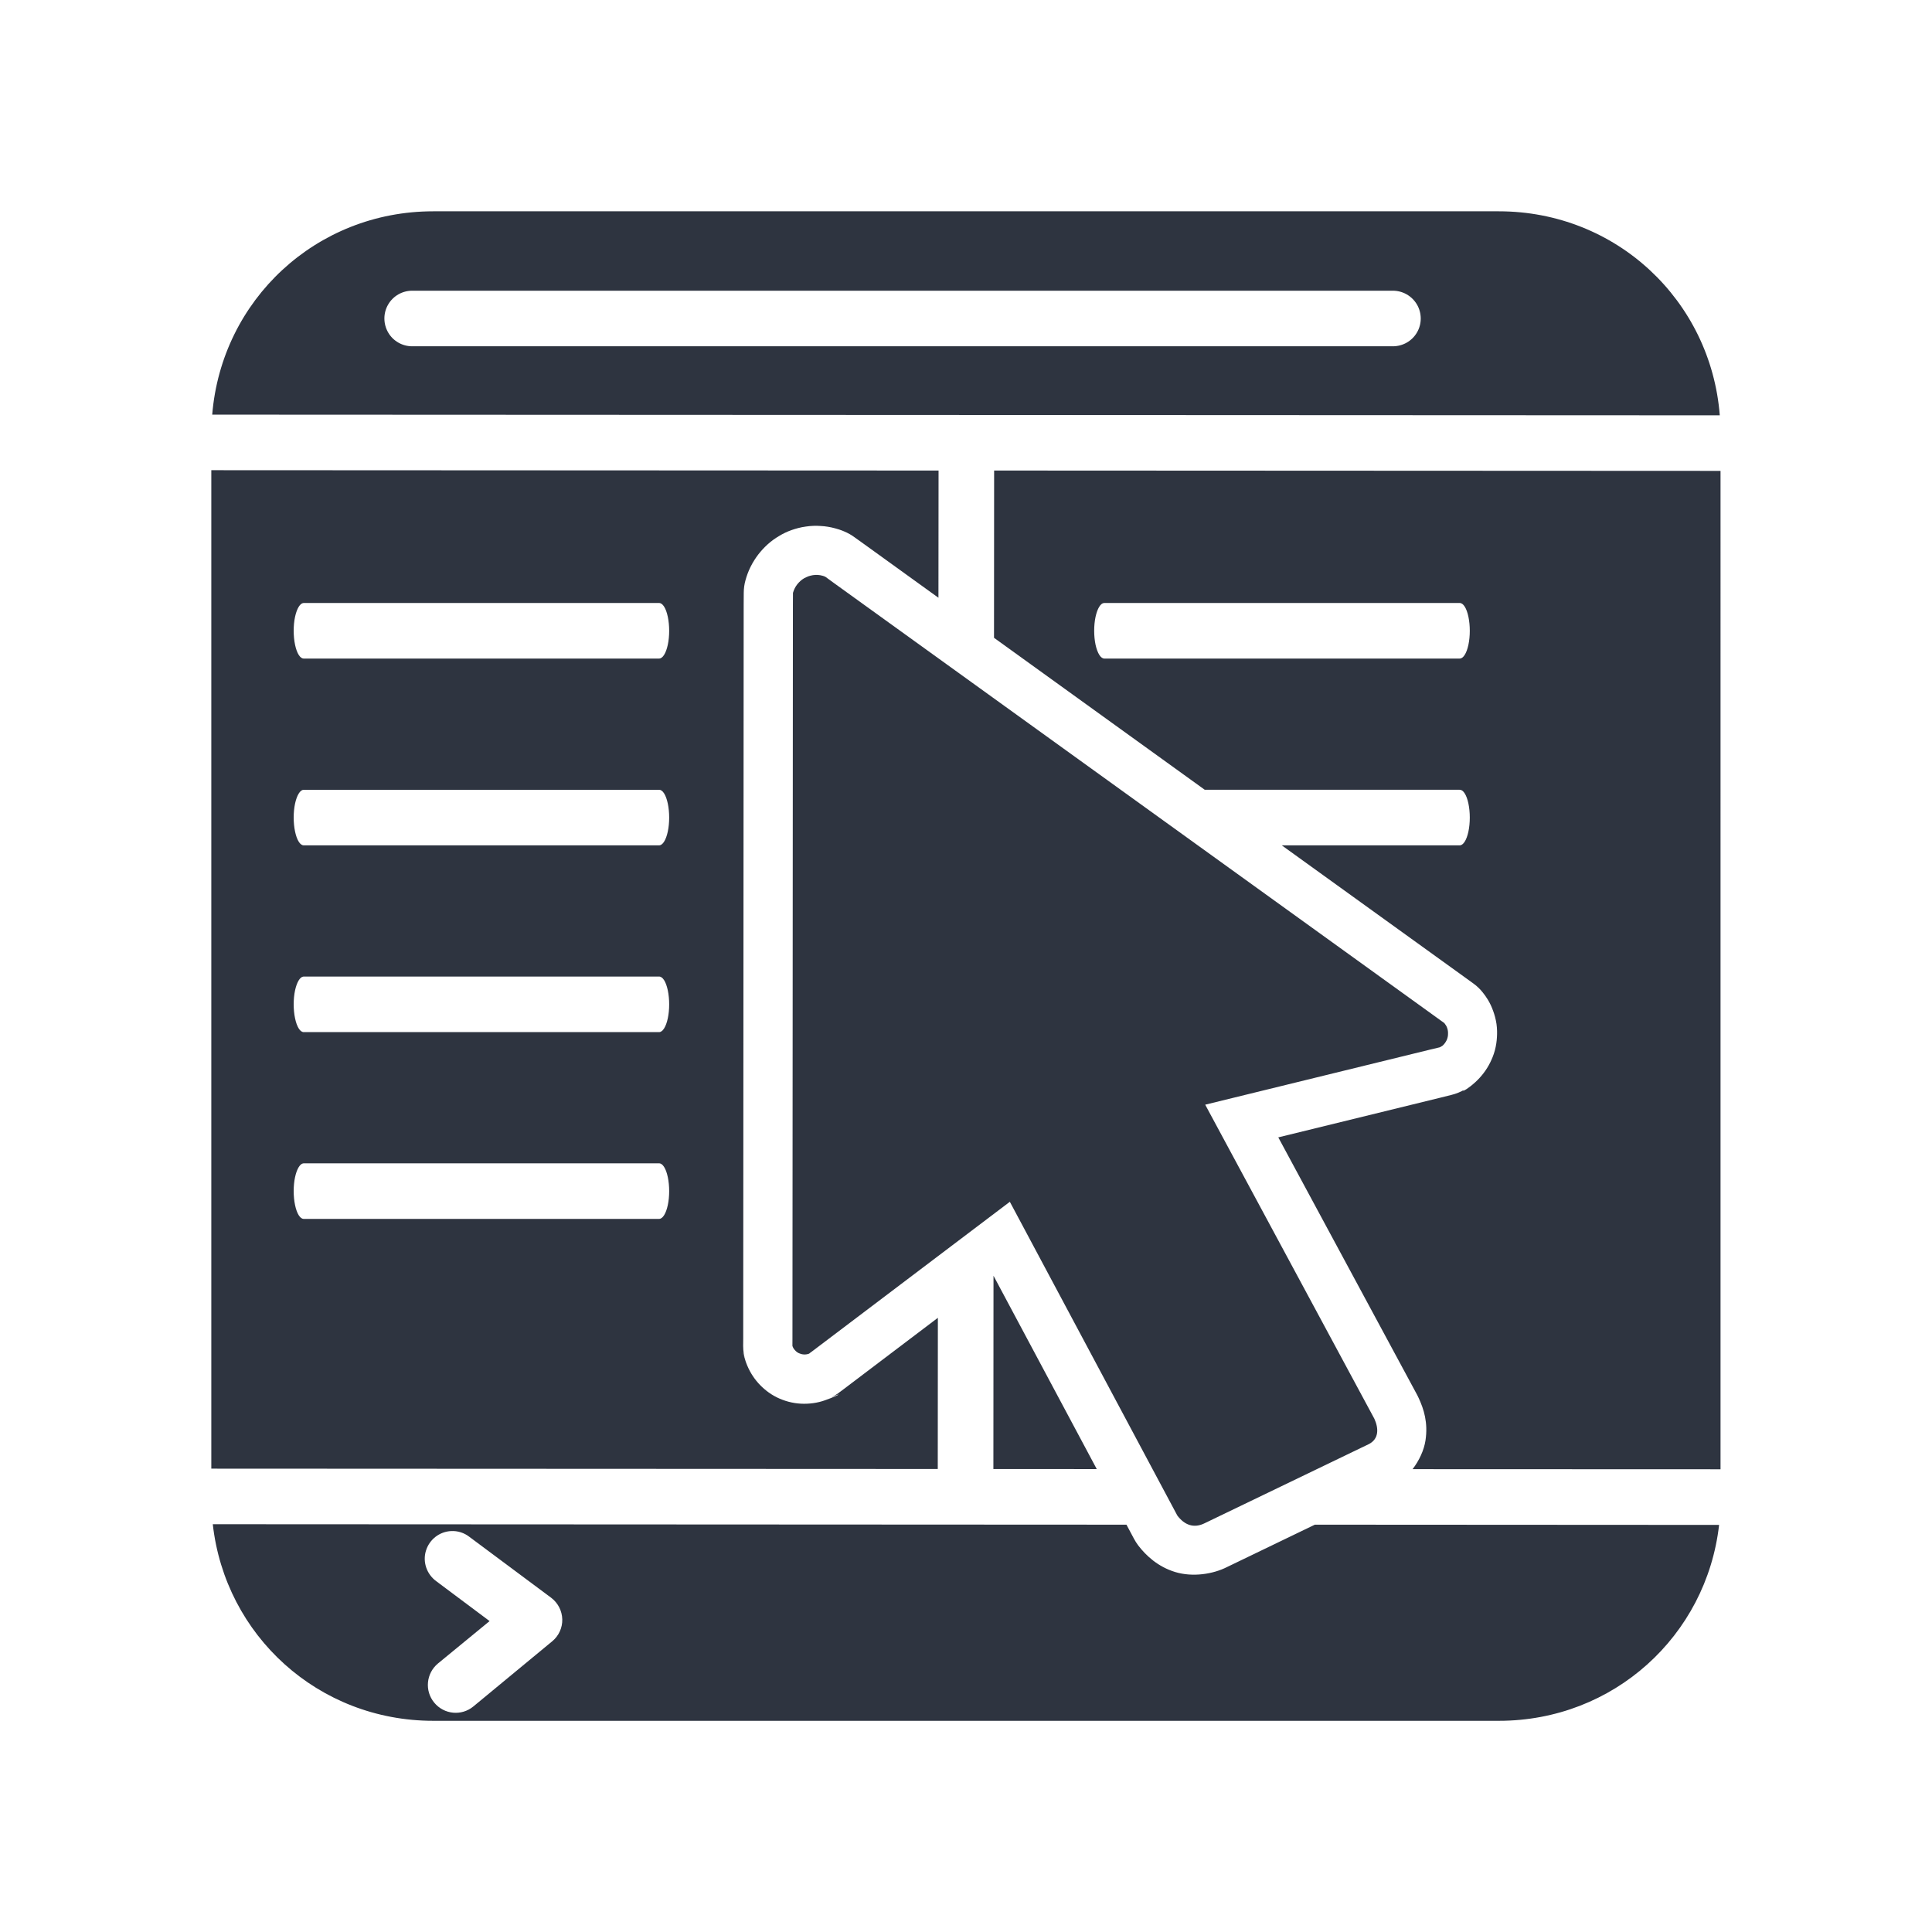 <?xml version="1.0" encoding="UTF-8" standalone="no"?>
<svg
   width="64"
   height="64"
   version="1.1"
   viewBox="0 0 16.933 16.933"
   id="svg7"
   sodipodi:docname="krusader_user.svg"
   inkscape:version="1.4.2 (ebf0e940d0, 2025-05-08)"
   xmlns:inkscape="http://www.inkscape.org/namespaces/inkscape"
   xmlns:sodipodi="http://sodipodi.sourceforge.net/DTD/sodipodi-0.dtd"
   xmlns="http://www.w3.org/2000/svg"
   xmlns:svg="http://www.w3.org/2000/svg"
   xmlns:rdf="http://www.w3.org/1999/02/22-rdf-syntax-ns#"
   xmlns:cc="http://creativecommons.org/ns#"
   xmlns:dc="http://purl.org/dc/elements/1.1/">
  <sodipodi:namedview
     id="namedview7"
     pagecolor="#9c4444"
     bordercolor="#2e3440"
     borderopacity="0.25"
     inkscape:showpageshadow="2"
     inkscape:pageopacity="0.0"
     inkscape:pagecheckerboard="0"
     inkscape:deskcolor="#d1d1d1"
     inkscape:zoom="4.3531261"
     inkscape:cx="36.295755"
     inkscape:cy="40.660435"
     inkscape:window-width="2560"
     inkscape:window-height="1376"
     inkscape:window-x="0"
     inkscape:window-y="0"
     inkscape:window-maximized="1"
     inkscape:current-layer="svg7"
     showgrid="false" />
  <defs
     id="defs2">
    <style
       id="current-color-scheme"
       type="text/css">.ColorScheme-Text {color:#2e3440} .ColorScheme-Highlight {color:#3b4252}</style>
  </defs>
  <path
     id="path5"
     class="ColorScheme-Text"
     style="fill:#2e3440;fill-opacity:1;stroke-width:0.071"
     d="m 3.797,1.852 c -1.027,0 -1.855,0.778 -1.937,1.782 l 13.213,0.006 C 14.994,2.633 14.165,1.852 13.136,1.852 Z M 3.615,2.548 h 8.59 c 0.088,-0.001 0.169,0.045 0.214,0.121 0.044,0.076 0.044,0.17 0,0.245 -0.044,0.076 -0.126,0.122 -0.214,0.121 H 3.615 C 3.528,3.036 3.446,2.99 3.402,2.914 3.358,2.838 3.358,2.744 3.402,2.669 3.446,2.593 3.528,2.547 3.615,2.548 Z m -1.763,1.573 v 8.751 l 6.367,0.003 9.629e-4,-1.325 -0.828,0.627 c -0.009,0.007 -0.017,0.013 -0.024,0.018 -0.007,0.005 -0.014,0.01 -0.021,0.015 0.004,-0.002 0.008,-0.005 0.011,-0.007 -0.003,0.002 -0.007,0.005 -0.011,0.008 -0.02,0.014 -0.041,0.026 -0.063,0.037 0.039,-0.018 0.061,-0.026 0.065,-0.026 h 1.423e-4 l 1.419e-4,1.43e-4 h 1.421e-4 v 1.42e-4 1.41e-4 1.43e-4 c -0.003,0.004 -0.042,0.023 -0.118,0.05 -0.066,0.024 -0.141,0.034 -0.213,0.03 -0.073,-0.004 -0.143,-0.023 -0.209,-0.055 -0.067,-0.033 -0.122,-0.079 -0.164,-0.126 -0.042,-0.047 -0.08,-0.107 -0.106,-0.178 -0.044,-0.123 -0.042,-0.129 -0.005,-0.014 -0.014,-0.043 -0.021,-0.088 -0.021,-0.133 -4.2e-6,-0.024 5.636e-4,-0.045 5.636e-4,-0.063 l 0.004,-6.435 c 2.274e-4,-0.033 4.295e-4,-0.068 6.979e-4,-0.104 2.628e-4,-0.036 0.005,-0.073 0.015,-0.108 0.01,-0.037 0.024,-0.077 0.045,-0.119 0.022,-0.044 0.045,-0.078 0.066,-0.106 0.024,-0.031 0.052,-0.062 0.083,-0.09 C 6.76,4.742 6.794,4.718 6.828,4.698 6.862,4.677 6.9,4.659 6.94,4.645 6.975,4.633 7.017,4.621 7.063,4.615 7.109,4.608 7.152,4.607 7.193,4.61 c 0.041,0.002 0.085,0.009 0.128,0.021 0.052,0.014 0.078,0.027 0.081,0.028 v 1.417e-4 c -2.204e-4,-4.82e-5 -7.515e-4,-1.556e-4 -0.001,-4.287e-4 0.031,0.013 0.06,0.029 0.087,0.049 0.028,0.02 0.055,0.039 0.081,0.058 L 8.225,5.239 8.226,4.124 Z m 6.861,0.003 -0.001,1.466 1.847,1.332 h 2.234 c 0.032,-0.001 0.061,0.045 0.077,0.121 0.016,0.076 0.016,0.17 0,0.245 -0.016,0.076 -0.046,0.122 -0.077,0.121 h -1.559 l 1.612,1.162 c 0.021,0.015 0.043,0.031 0.065,0.047 0.032,0.023 0.061,0.05 0.085,0.081 0.025,0.031 0.064,0.084 0.092,0.165 0.01,0.028 0.021,0.064 0.028,0.11 0.006,0.043 0.006,0.082 0.004,0.116 -0.002,0.035 -0.007,0.073 -0.018,0.115 -0.012,0.045 -0.028,0.08 -0.041,0.107 -0.033,0.067 -0.079,0.126 -0.133,0.175 -0.06,0.054 -0.099,0.074 -0.104,0.074 h -1.43e-4 -1.41e-4 -1.42e-4 V 9.56 h -1.43e-4 v -1.426e-4 -1.416e-4 -1.426e-4 l 1.43e-4,-1.417e-4 c 9.12e-4,-0.002 0.006,-0.006 0.015,-0.011 -0.037,0.022 -0.077,0.038 -0.118,0.048 -0.031,0.008 -0.06,0.015 -0.088,0.022 -0.477,0.117 -1.429,0.35 -1.429,0.35 l 1.218,2.259 c 0.005,0.009 0.009,0.018 0.013,0.027 0.044,0.095 0.083,0.214 0.059,0.371 -0.013,0.084 -0.054,0.174 -0.113,0.251 l 2.699,0.001 V 4.127 Z M 7.146,5.039 c -0.007,2.685e-4 -0.014,9.259e-4 -0.021,0.002 -0.014,0.002 -0.027,0.006 -0.04,0.01 -0.013,0.005 -0.025,0.011 -0.037,0.017 -0.012,0.007 -0.023,0.015 -0.033,0.024 -0.01,0.009 -0.019,0.019 -0.028,0.03 -0.008,0.011 -0.016,0.022 -0.022,0.035 -0.006,0.012 -0.011,0.026 -0.015,0.039 -2.625e-4,0.035 -3.221e-4,0.069 -5.636e-4,0.104 l -0.004,6.432 c 1.4e-6,0.021 -2.684e-4,0.042 -2.684e-4,0.063 2.952e-4,8.86e-4 2.413e-4,0.002 5.637e-4,0.003 0.005,0.014 0.012,0.026 0.022,0.036 0.009,0.011 0.021,0.02 0.034,0.026 0.013,0.006 0.028,0.01 0.043,0.011 0.015,9.13e-4 0.03,-0.001 0.044,-0.006 0.004,-0.001 0.006,-0.004 0.009,-0.006 0.004,-0.003 0.008,-0.007 0.012,-0.009 0.008,-0.006 0.016,-0.012 0.024,-0.018 l 1.717,-1.299 1.468,2.75 c 0.062,0.082 0.144,0.116 0.242,0.066 l 1.438,-0.693 c 0.086,-0.045 0.086,-0.135 0.047,-0.221 L 10.563,9.682 12.531,9.2 c 0.029,-0.007 0.059,-0.014 0.088,-0.021 0.008,-0.005 0.017,-0.008 0.024,-0.014 0.014,-0.012 0.025,-0.027 0.034,-0.044 0.004,-0.008 0.008,-0.017 0.01,-0.027 0.003,-0.009 0.004,-0.019 0.004,-0.029 5.63e-4,-0.01 4.29e-4,-0.02 -9.26e-4,-0.029 -0.001,-0.01 -0.004,-0.019 -0.007,-0.028 -0.005,-0.015 -0.014,-0.028 -0.024,-0.041 -0.022,-0.016 -0.044,-0.031 -0.065,-0.047 L 7.316,5.115 c -0.027,-0.019 -0.054,-0.039 -0.081,-0.059 -0.008,-0.004 -0.017,-0.008 -0.026,-0.01 -0.014,-0.004 -0.028,-0.006 -0.042,-0.007 -0.007,-4.287e-4 -0.015,-5.361e-4 -0.022,-2.676e-4 z M 2.66,5.285 c 9.907e-4,-5.37e-5 0.002,-3.89e-5 0.003,0 h 3.113 c 0.032,-0.001 0.061,0.045 0.077,0.121 0.016,0.076 0.016,0.17 0,0.245 -0.016,0.076 -0.046,0.122 -0.077,0.121 H 2.663 c -0.032,0.001 -0.061,-0.045 -0.077,-0.121 -0.016,-0.076 -0.016,-0.17 0,-0.245 0.016,-0.073 0.044,-0.119 0.074,-0.121 z m 7.017,0 c 9.908e-4,-5.37e-5 0.002,-3.89e-5 0.003,0 h 3.113 c 0.032,-0.001 0.061,0.045 0.077,0.121 0.016,0.076 0.016,0.17 0,0.245 -0.016,0.076 -0.046,0.122 -0.077,0.121 H 9.68 c -0.032,0.001 -0.061,-0.045 -0.078,-0.121 -0.016,-0.076 -0.016,-0.17 0,-0.245 0.016,-0.073 0.044,-0.119 0.074,-0.121 z m -7.017,1.637 c 9.907e-4,-5.28e-5 0.002,-3.89e-5 0.003,0 h 3.113 c 0.032,-0.001 0.061,0.045 0.077,0.121 0.016,0.076 0.016,0.17 0,0.245 -0.016,0.076 -0.046,0.122 -0.077,0.121 H 2.663 c -0.032,0.001 -0.061,-0.045 -0.077,-0.121 -0.016,-0.076 -0.016,-0.17 0,-0.245 0.016,-0.073 0.044,-0.119 0.074,-0.121 z m 0,1.637 c 9.907e-4,-5.37e-5 0.002,-3.88e-5 0.003,0 h 3.113 c 0.032,-0.001 0.061,0.045 0.077,0.121 0.016,0.076 0.016,0.17 0,0.245 -0.016,0.076 -0.046,0.122 -0.077,0.121 H 2.663 c -0.032,0.001 -0.061,-0.045 -0.077,-0.121 -0.016,-0.076 -0.016,-0.17 0,-0.245 0.016,-0.073 0.044,-0.119 0.074,-0.121 z m 0,1.637 c 9.907e-4,-5.3e-5 0.002,-3.8e-5 0.003,0 h 3.113 c 0.032,-0.001 0.061,0.045 0.077,0.121 0.016,0.076 0.016,0.17 0,0.245 -0.016,0.076 -0.046,0.122 -0.077,0.121 H 2.663 c -0.032,0.001 -0.061,-0.045 -0.077,-0.121 -0.016,-0.076 -0.016,-0.17 0,-0.245 0.016,-0.073 0.044,-0.119 0.074,-0.121 z m 6.048,0.986 -4.294e-4,2.85e-4 -0.001,1.693 0.906,4.29e-4 z m -6.843,2.177 c 0.109,0.975 0.925,1.723 1.932,1.723 h 9.34 c 1.004,0 1.819,-0.744 1.93,-1.717 l -3.543,-0.002 c -0.254,0.122 -0.506,0.244 -0.767,0.37 -0.127,0.065 -0.306,0.091 -0.457,0.045 -0.151,-0.046 -0.255,-0.143 -0.324,-0.233 -0.014,-0.019 -0.027,-0.039 -0.038,-0.06 l -0.065,-0.122 z m 2.089,0.06 c 0.057,-0.003 0.114,0.015 0.159,0.05 l 0.717,0.534 c 0.06,0.045 0.096,0.115 0.098,0.189 0.002,0.075 -0.031,0.146 -0.088,0.193 l -0.691,0.571 c -0.104,0.086 -0.257,0.071 -0.343,-0.033 -0.086,-0.104 -0.071,-0.257 0.032,-0.343 L 4.291,14.208 3.823,13.858 c -0.083,-0.061 -0.12,-0.168 -0.09,-0.266 0.03,-0.099 0.118,-0.168 0.221,-0.173 z" />
</svg>
